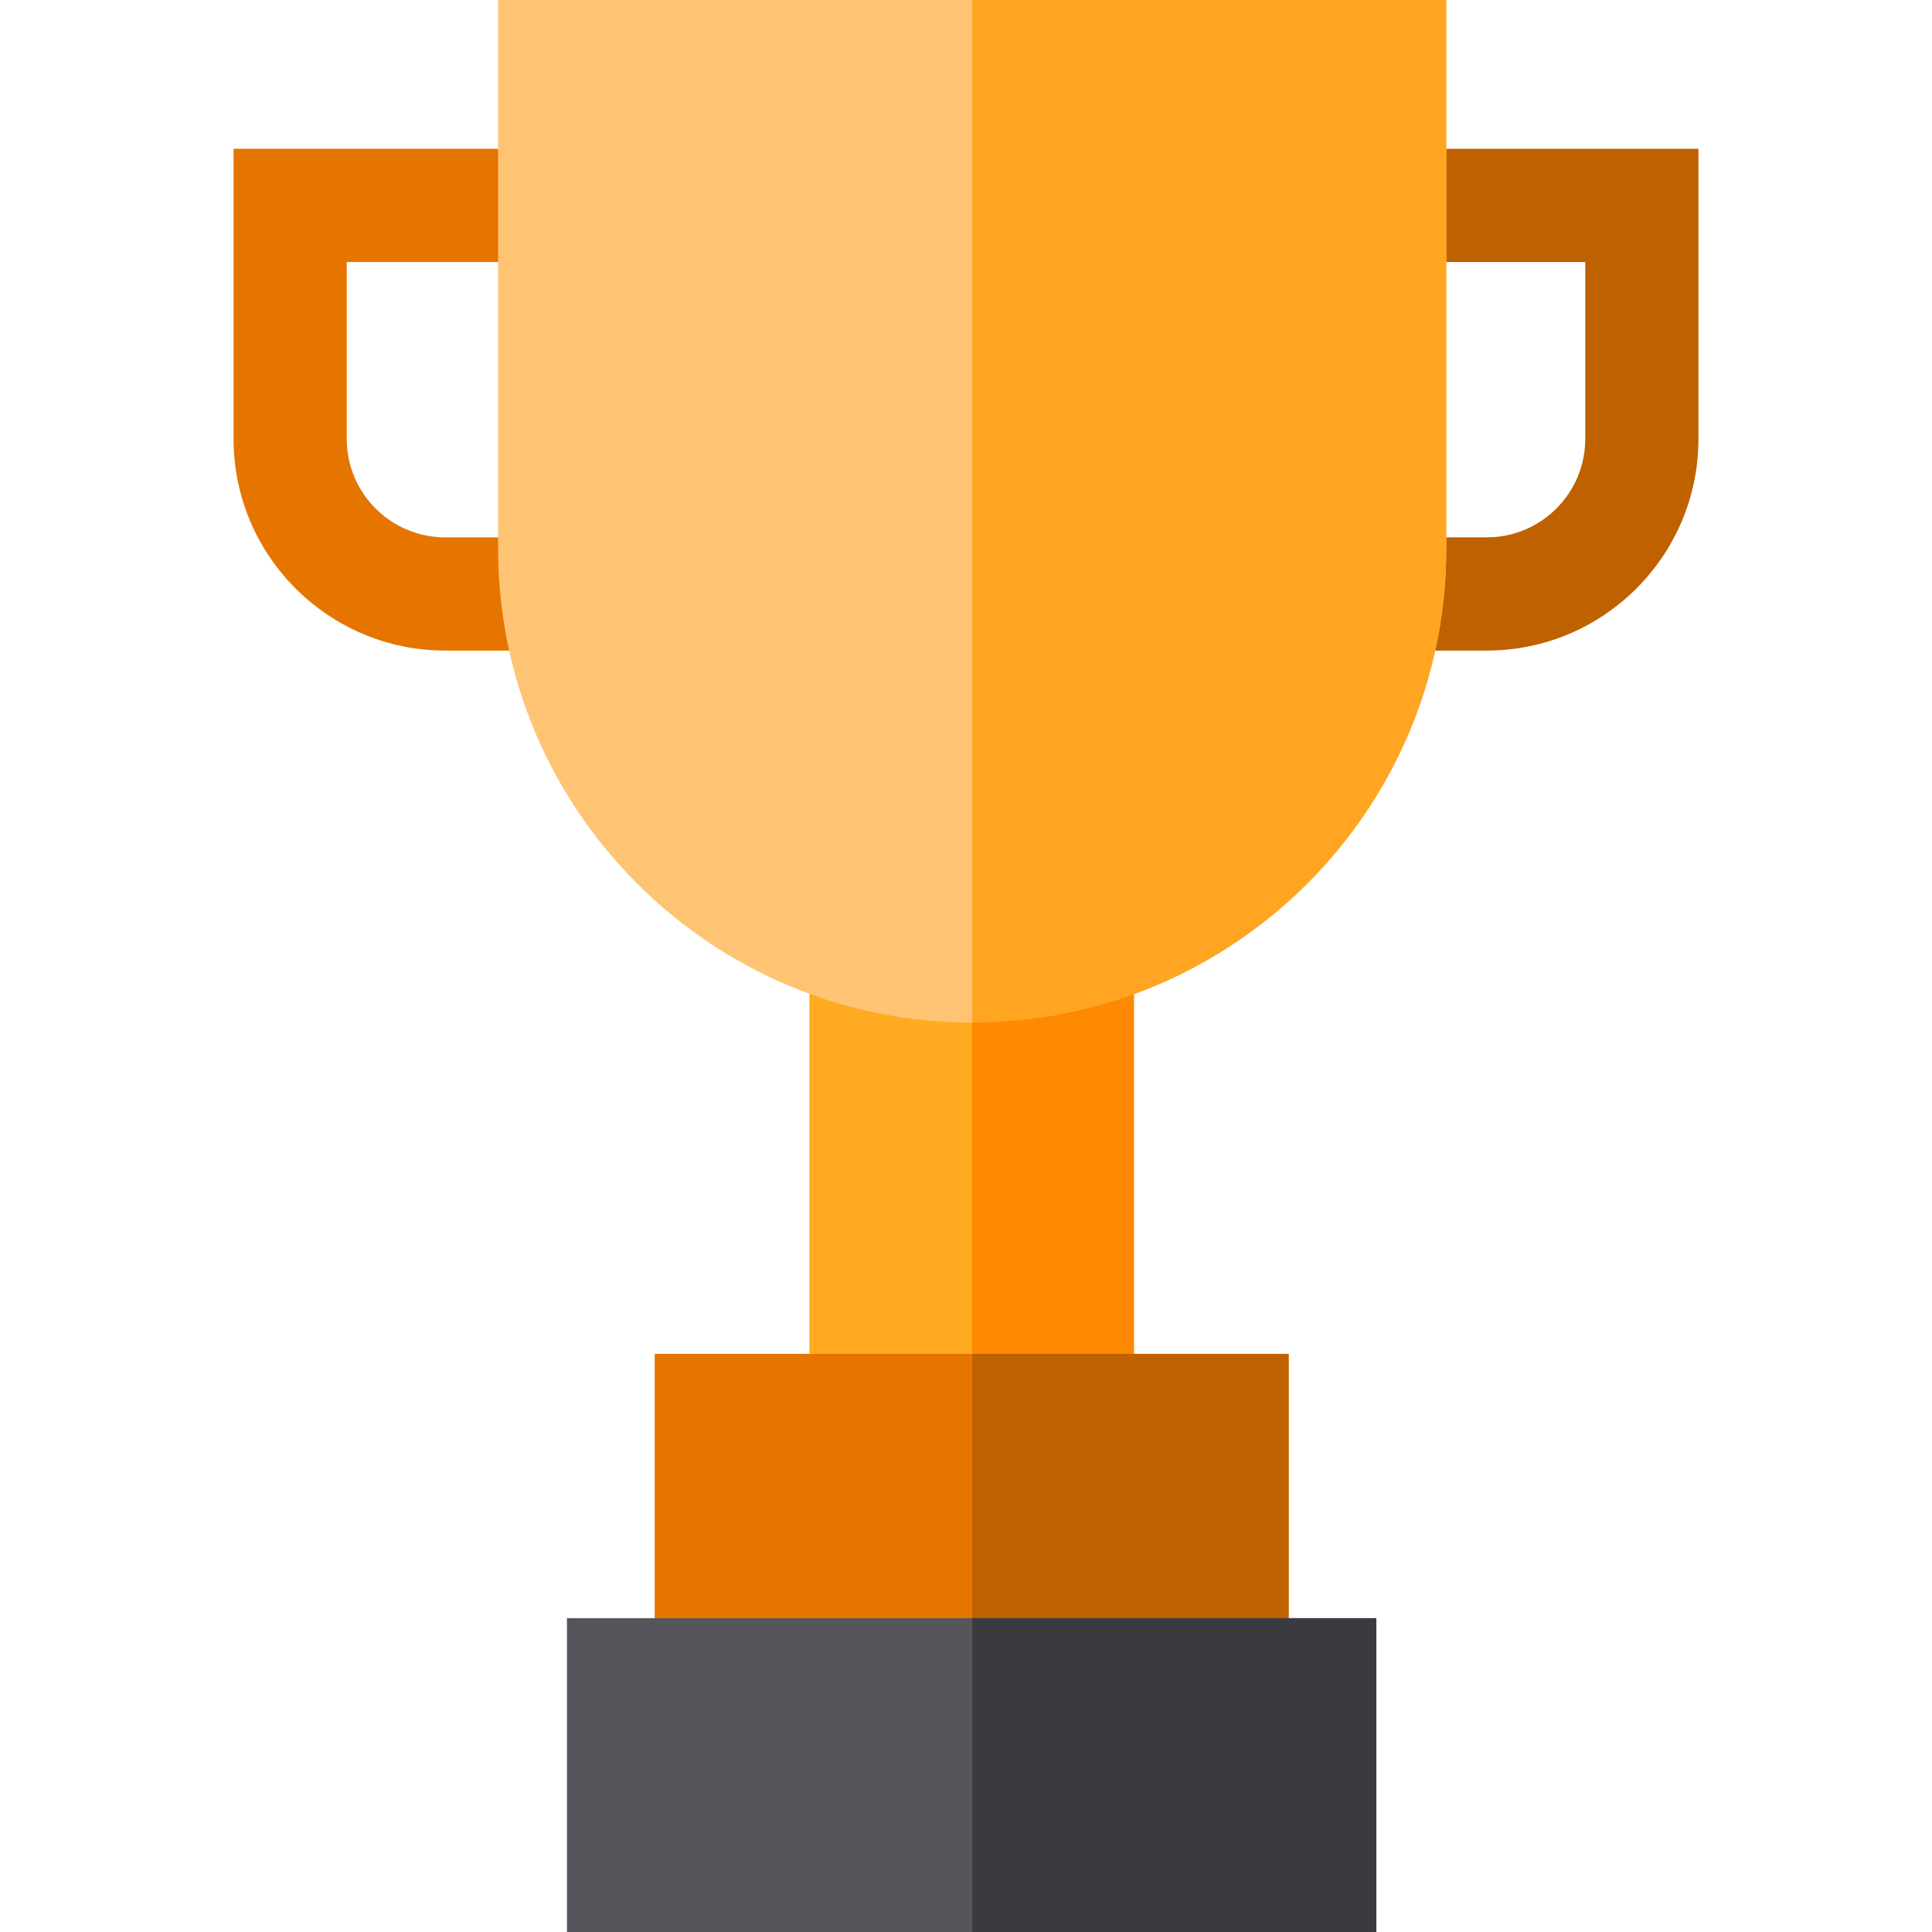 <?xml version="1.0" encoding="iso-8859-1"?>
<!-- Generator: Adobe Illustrator 19.0.0, SVG Export Plug-In . SVG Version: 6.00 Build 0)  -->
<svg version="1.1" id="Capa_1" xmlns="http://www.w3.org/2000/svg" xmlns:xlink="http://www.w3.org/1999/xlink" x="0px" y="0px"
	 viewBox="0 0 512 512" style="enable-background:new 0 0 512 512;" xml:space="preserve">
<polygon style="fill:#FFAA20;" points="300.5,254.01 300.5,373.79 214.5,373.79 214.5,254.01 244.5,254.01 244.5,265 270.5,265 
	270.5,254.01 "/>
<path style="fill:#C06100;" d="M394.027,172.409h-21.361v-30h21.361c14.38,0,26.08-11.699,26.08-26.08V69.437h-51.823v-30h81.823
	v76.893C450.107,147.252,424.95,172.409,394.027,172.409z"/>
<path style="fill:#E67500;" d="M139.334,172.409h-21.361c-30.922,0-56.08-25.157-56.08-56.08V39.437h81.823v30H91.893v46.893
	c0,14.38,11.699,26.08,26.08,26.08h21.361V172.409z"/>
<path style="fill:#FFC473;" d="M383.28,0v145.36c0,69.28-56.36,125.64-125.64,125.64S132,214.64,132,145.36V0H383.28z"/>
<rect x="173.5" y="358.79" style="fill:#E67500;" width="168" height="100.04"/>
<polygon style="fill:#FF8900;" points="257.64,373.79 257.64,265 270.5,265 270.5,254.01 300.5,254.01 300.5,373.79 "/>
<rect x="257.64" y="358.79" style="fill:#C06100;" width="83.86" height="100.04"/>
<path style="fill:#FFA522;" d="M383.28,0v145.36c0,69.28-56.36,125.64-125.64,125.64V0H383.28z"/>
<rect x="150.25" y="428.83" style="fill:#57555C;" width="214.5" height="83.17"/>
<rect x="257.64" y="428.83" style="fill:#3C3A41;" width="107.11" height="83.17"/>
<g>
</g>
<g>
</g>
<g>
</g>
<g>
</g>
<g>
</g>
<g>
</g>
<g>
</g>
<g>
</g>
<g>
</g>
<g>
</g>
<g>
</g>
<g>
</g>
<g>
</g>
<g>
</g>
<g>
</g>
</svg>
